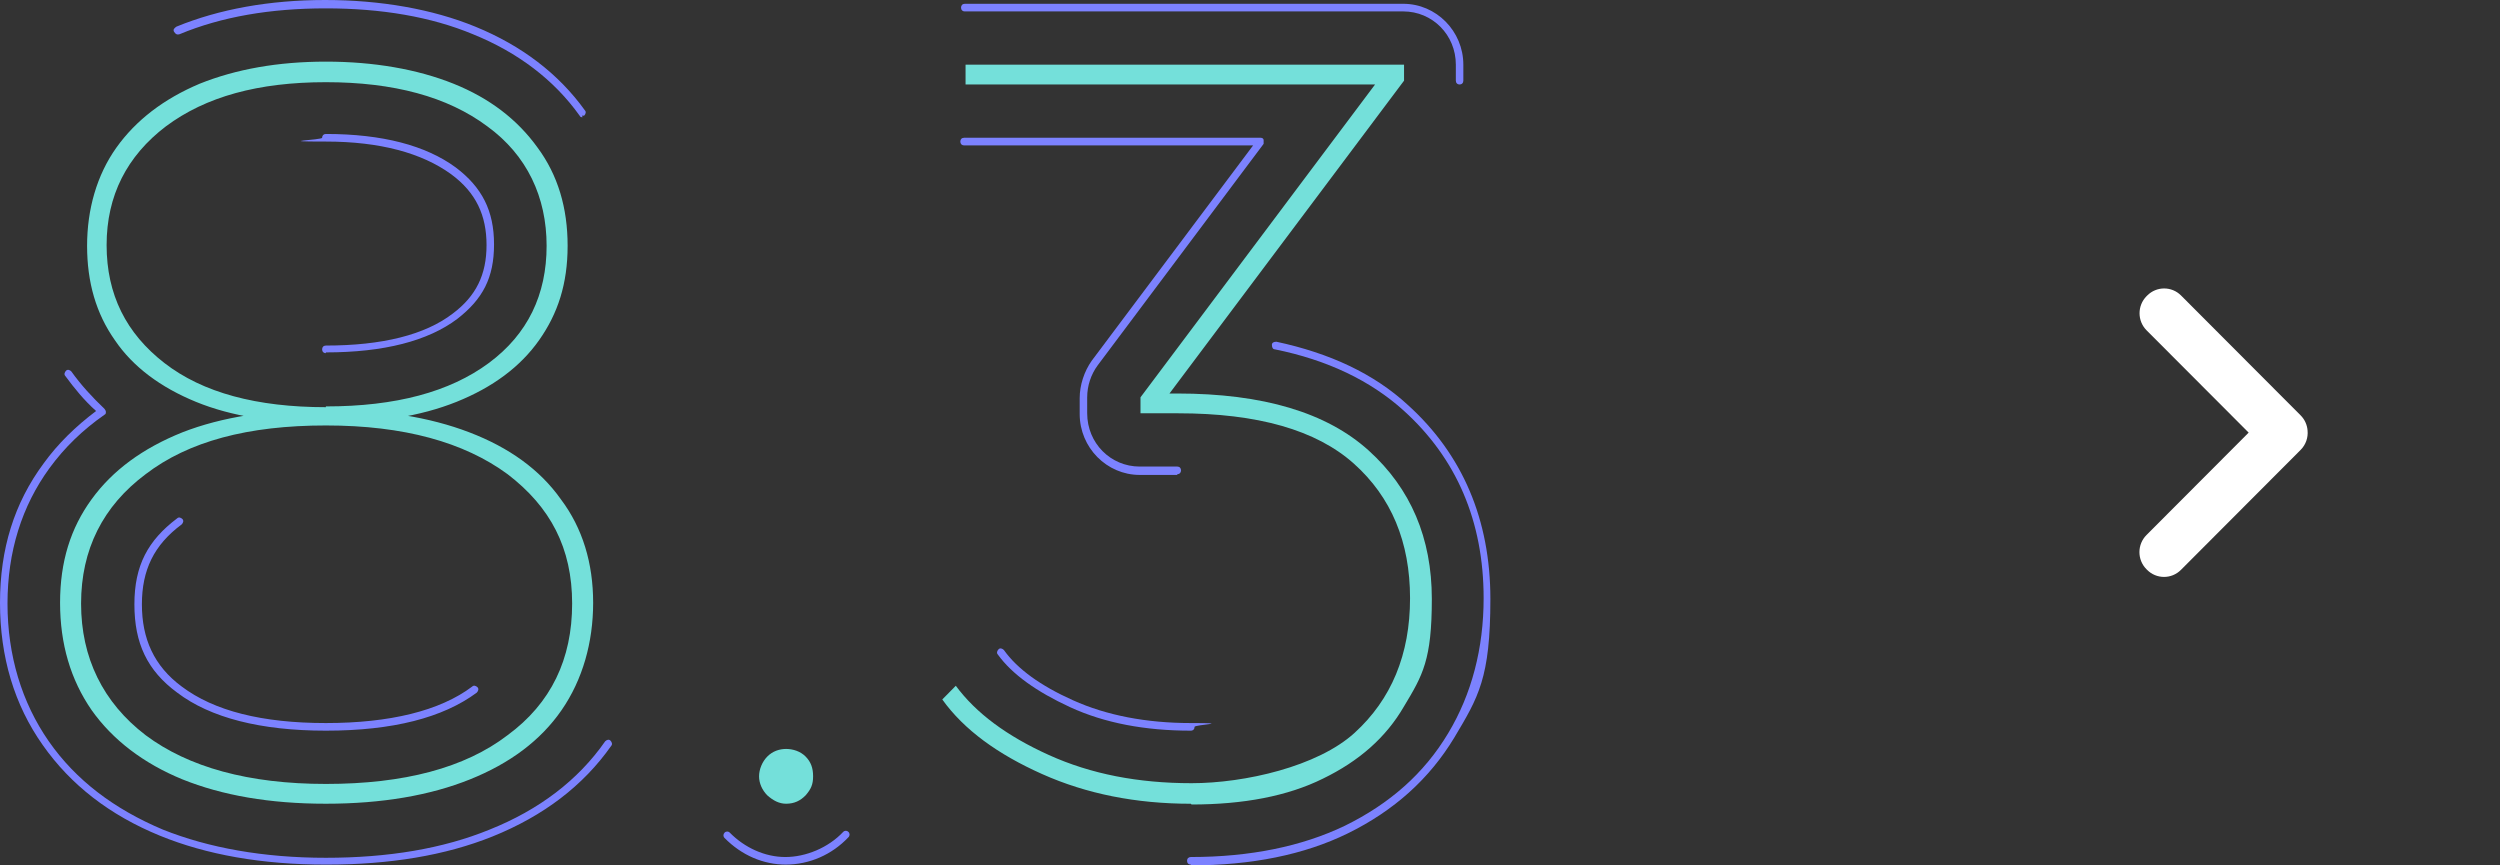 <svg width="104" height="36" viewBox="0 0 104 36" fill="none" xmlns="http://www.w3.org/2000/svg">
<rect x="0" y="0" width="104" height="36" fill="#333333" stroke="none"/>
<path d="M13.556 35.968C10.901 35.968 8.589 35.557 6.653 34.765C4.56 33.91 2.936 32.644 1.78 30.997C0.593 29.319 0 27.325 0 25.077C0 22.829 0.593 20.929 1.812 19.282C2.405 18.459 3.155 17.731 3.998 17.098C3.498 16.654 3.092 16.148 2.717 15.641C2.655 15.578 2.686 15.483 2.749 15.42C2.811 15.356 2.905 15.388 2.967 15.451C3.373 16.021 3.842 16.528 4.342 17.003C4.373 17.034 4.404 17.098 4.404 17.129C4.404 17.193 4.404 17.224 4.342 17.256C3.436 17.889 2.686 18.617 2.061 19.472C0.906 21.055 0.312 22.955 0.312 25.108C0.312 27.261 0.906 29.224 2.03 30.839C3.155 32.454 4.748 33.657 6.778 34.512C8.683 35.272 10.963 35.684 13.556 35.684C16.148 35.684 18.428 35.304 20.365 34.512C22.426 33.689 24.05 32.454 25.175 30.839C25.238 30.776 25.331 30.744 25.394 30.808C25.456 30.871 25.487 30.966 25.425 31.029C24.269 32.676 22.614 33.942 20.49 34.797C18.522 35.589 16.211 35.968 13.587 35.968H13.556ZM13.556 30.396C10.838 30.396 8.746 29.858 7.371 28.813C6.122 27.895 5.591 26.755 5.591 25.14C5.591 23.525 6.153 22.48 7.371 21.562C7.434 21.499 7.528 21.53 7.59 21.594C7.652 21.657 7.621 21.752 7.559 21.815C6.403 22.67 5.903 23.715 5.903 25.14C5.903 26.565 6.403 27.705 7.559 28.559C8.902 29.573 10.901 30.079 13.556 30.079C16.211 30.079 18.303 29.573 19.646 28.559C19.709 28.496 19.803 28.528 19.865 28.591C19.928 28.654 19.896 28.75 19.834 28.813C18.428 29.858 16.336 30.396 13.556 30.396ZM13.556 14.691C13.462 14.691 13.4 14.628 13.4 14.533C13.4 14.438 13.462 14.375 13.556 14.375C15.898 14.375 17.679 13.931 18.834 13.045C19.803 12.317 20.24 11.43 20.24 10.195C20.24 8.96 19.803 8.011 18.772 7.251C17.554 6.364 15.805 5.889 13.556 5.889C11.307 5.889 13.4 5.826 13.4 5.731C13.4 5.636 13.462 5.573 13.556 5.573C15.898 5.573 17.71 6.048 18.959 6.966C20.052 7.789 20.552 8.77 20.552 10.164C20.552 11.557 20.084 12.443 19.022 13.267C17.804 14.185 15.961 14.66 13.556 14.66V14.691ZM24.238 4.876C24.175 4.876 24.144 4.876 24.113 4.813C23.051 3.325 21.552 2.185 19.678 1.425C17.929 0.697 15.867 0.348 13.556 0.348C11.244 0.348 9.214 0.697 7.465 1.425C7.371 1.456 7.309 1.425 7.246 1.33C7.184 1.235 7.246 1.172 7.34 1.108C9.12 0.38 11.213 0 13.524 0C15.836 0 17.991 0.38 19.771 1.108C21.708 1.9 23.238 3.071 24.332 4.591C24.394 4.654 24.363 4.749 24.3 4.813C24.3 4.813 24.238 4.813 24.207 4.813L24.238 4.876Z" fill="#7C82FF"/>
<path d="M13.556 33.435C11.213 33.435 9.245 33.087 7.59 32.422C5.966 31.757 4.685 30.775 3.811 29.54C2.936 28.274 2.499 26.786 2.499 25.076C2.499 23.366 2.936 21.973 3.811 20.77C4.685 19.567 5.935 18.648 7.59 17.984C9.214 17.35 11.213 17.034 13.556 17.034C15.898 17.034 17.866 17.35 19.522 17.984C21.177 18.617 22.458 19.535 23.332 20.77C24.238 21.973 24.675 23.43 24.675 25.076C24.675 26.722 24.238 28.274 23.363 29.54C22.489 30.807 21.208 31.757 19.553 32.422C17.897 33.087 15.898 33.435 13.556 33.435ZM13.556 32.612C16.804 32.612 19.334 31.947 21.114 30.585C22.926 29.255 23.801 27.419 23.801 25.108C23.801 22.796 22.895 21.087 21.114 19.725C19.303 18.395 16.804 17.699 13.556 17.699C10.307 17.699 7.84 18.363 6.06 19.725C4.279 21.055 3.373 22.86 3.373 25.108C3.373 27.356 4.279 29.224 6.06 30.585C7.84 31.915 10.339 32.612 13.556 32.612ZM13.556 17.604C11.432 17.604 9.62 17.319 8.152 16.717C6.684 16.116 5.529 15.261 4.779 14.152C3.998 13.044 3.623 11.746 3.623 10.226C3.623 8.706 4.029 7.282 4.841 6.142C5.653 5.002 6.809 4.115 8.308 3.482C9.808 2.881 11.557 2.564 13.556 2.564C15.555 2.564 17.366 2.881 18.866 3.482C20.365 4.084 21.521 4.97 22.364 6.142C23.207 7.282 23.613 8.643 23.613 10.226C23.613 11.809 23.207 13.044 22.426 14.152C21.645 15.261 20.49 16.116 18.991 16.717C17.491 17.319 15.68 17.604 13.556 17.604ZM13.556 16.907C16.461 16.907 18.709 16.305 20.334 15.102C21.958 13.899 22.739 12.253 22.739 10.226C22.739 8.2 21.927 6.458 20.271 5.255C18.616 4.02 16.367 3.419 13.556 3.419C10.745 3.419 8.558 4.02 6.903 5.255C5.279 6.49 4.435 8.137 4.435 10.195C4.435 12.253 5.247 13.867 6.84 15.102C8.433 16.337 10.682 16.939 13.556 16.939V16.907Z" fill="#74E0DA"/>
<path d="M32.703 35.968C31.766 35.968 30.86 35.589 30.142 34.86C30.079 34.797 30.079 34.702 30.142 34.639C30.204 34.575 30.298 34.575 30.36 34.639C30.985 35.272 31.828 35.652 32.672 35.652C33.515 35.652 34.452 35.272 35.077 34.607C35.139 34.544 35.233 34.544 35.295 34.607C35.358 34.67 35.358 34.765 35.295 34.829C34.608 35.557 33.671 35.968 32.672 35.968H32.703Z" fill="#7C82FF"/>
<path d="M32.701 33.435C32.42 33.435 32.17 33.309 31.92 33.087C31.702 32.865 31.577 32.581 31.577 32.296C31.577 32.011 31.702 31.694 31.92 31.472C32.139 31.251 32.42 31.156 32.701 31.156C32.982 31.156 33.295 31.251 33.513 31.472C33.732 31.694 33.825 31.947 33.825 32.296C33.825 32.644 33.732 32.834 33.513 33.087C33.295 33.309 33.045 33.435 32.701 33.435Z" fill="#74E0DA"/>
<path d="M48.975 19.757H47.413C46.039 19.757 44.915 18.618 44.915 17.224V16.559C44.915 16.021 45.102 15.451 45.414 15.008L52.13 6.048H40.105C40.011 6.048 39.949 5.984 39.949 5.889C39.949 5.794 40.011 5.731 40.105 5.731H52.442C52.505 5.731 52.567 5.763 52.567 5.826C52.567 5.889 52.567 5.953 52.567 5.984L45.664 15.198C45.383 15.578 45.227 16.053 45.227 16.528V17.193C45.227 18.428 46.195 19.409 47.413 19.409H48.975C49.069 19.409 49.131 19.473 49.131 19.567C49.131 19.662 49.069 19.726 48.975 19.726V19.757Z" fill="#7C82FF"/>
<path d="M49.538 30.396C47.633 30.396 45.946 30.079 44.509 29.415C43.135 28.781 42.104 28.053 41.511 27.23C41.448 27.166 41.479 27.072 41.542 27.008C41.604 26.945 41.698 26.977 41.761 27.04C42.323 27.831 43.291 28.528 44.634 29.13C46.04 29.763 47.695 30.079 49.538 30.079C51.381 30.079 49.694 30.143 49.694 30.238C49.694 30.333 49.632 30.396 49.538 30.396Z" fill="#7C82FF"/>
<path d="M49.538 35.968C49.444 35.968 49.381 35.905 49.381 35.81C49.381 35.715 49.444 35.652 49.538 35.652C52.005 35.652 54.16 35.209 55.941 34.354C57.815 33.435 59.251 32.169 60.251 30.491C61.219 28.876 61.719 26.976 61.719 24.887C61.719 21.689 60.594 19.061 58.377 17.066C57.003 15.831 55.222 14.976 53.036 14.533C52.942 14.533 52.911 14.438 52.911 14.343C52.911 14.248 53.005 14.216 53.098 14.216C55.316 14.691 57.159 15.546 58.564 16.844C60.844 18.902 62 21.625 62 24.918C62 28.211 61.5 29.003 60.501 30.681C59.47 32.391 58.002 33.72 56.066 34.67C54.254 35.557 52.068 36 49.538 36V35.968Z" fill="#7C82FF"/>
<path d="M60.719 3.514C60.625 3.514 60.563 3.451 60.563 3.356V2.691C60.563 1.456 59.594 0.475 58.376 0.475H40.135C40.042 0.475 39.979 0.412 39.979 0.317C39.979 0.222 40.042 0.158 40.135 0.158H58.376C59.751 0.158 60.875 1.298 60.875 2.691V3.356C60.875 3.451 60.813 3.514 60.719 3.514Z" fill="#7C82FF"/>
<path d="M49.537 33.436C47.257 33.436 45.196 33.024 43.353 32.201C41.51 31.378 40.105 30.364 39.199 29.098L39.761 28.528C40.604 29.668 41.885 30.618 43.634 31.409C45.383 32.201 47.351 32.581 49.569 32.581C51.786 32.581 54.816 31.884 56.346 30.491C57.877 29.098 58.658 27.23 58.658 24.887C58.658 22.544 57.877 20.676 56.315 19.282C54.754 17.889 52.317 17.193 49.006 17.193H47.445V16.528L57.44 3.198L57.533 3.515H40.167V2.691H58.408V3.356L48.413 16.686L48.319 16.37H48.975C52.536 16.37 55.191 17.161 56.94 18.744C58.689 20.327 59.564 22.385 59.564 24.918C59.564 27.451 59.189 28.085 58.408 29.383C57.658 30.681 56.534 31.663 55.035 32.391C53.567 33.119 51.724 33.467 49.569 33.467L49.537 33.436Z" fill="#74E0DA"/>
<path fill-rule="evenodd" clip-rule="evenodd" d="M93.544 17.997L89.294 22.257C88.904 22.648 88.902 23.284 89.29 23.677L89.317 23.704C89.705 24.097 90.336 24.099 90.726 23.708L95.706 18.716C95.926 18.496 96.022 18.198 95.995 17.909C95.977 17.678 95.88 17.453 95.704 17.277L90.731 12.292C90.341 11.901 89.71 11.903 89.322 12.296L89.295 12.323C88.907 12.716 88.909 13.352 89.299 13.743L93.544 17.997Z" fill="white"/>
</svg>
